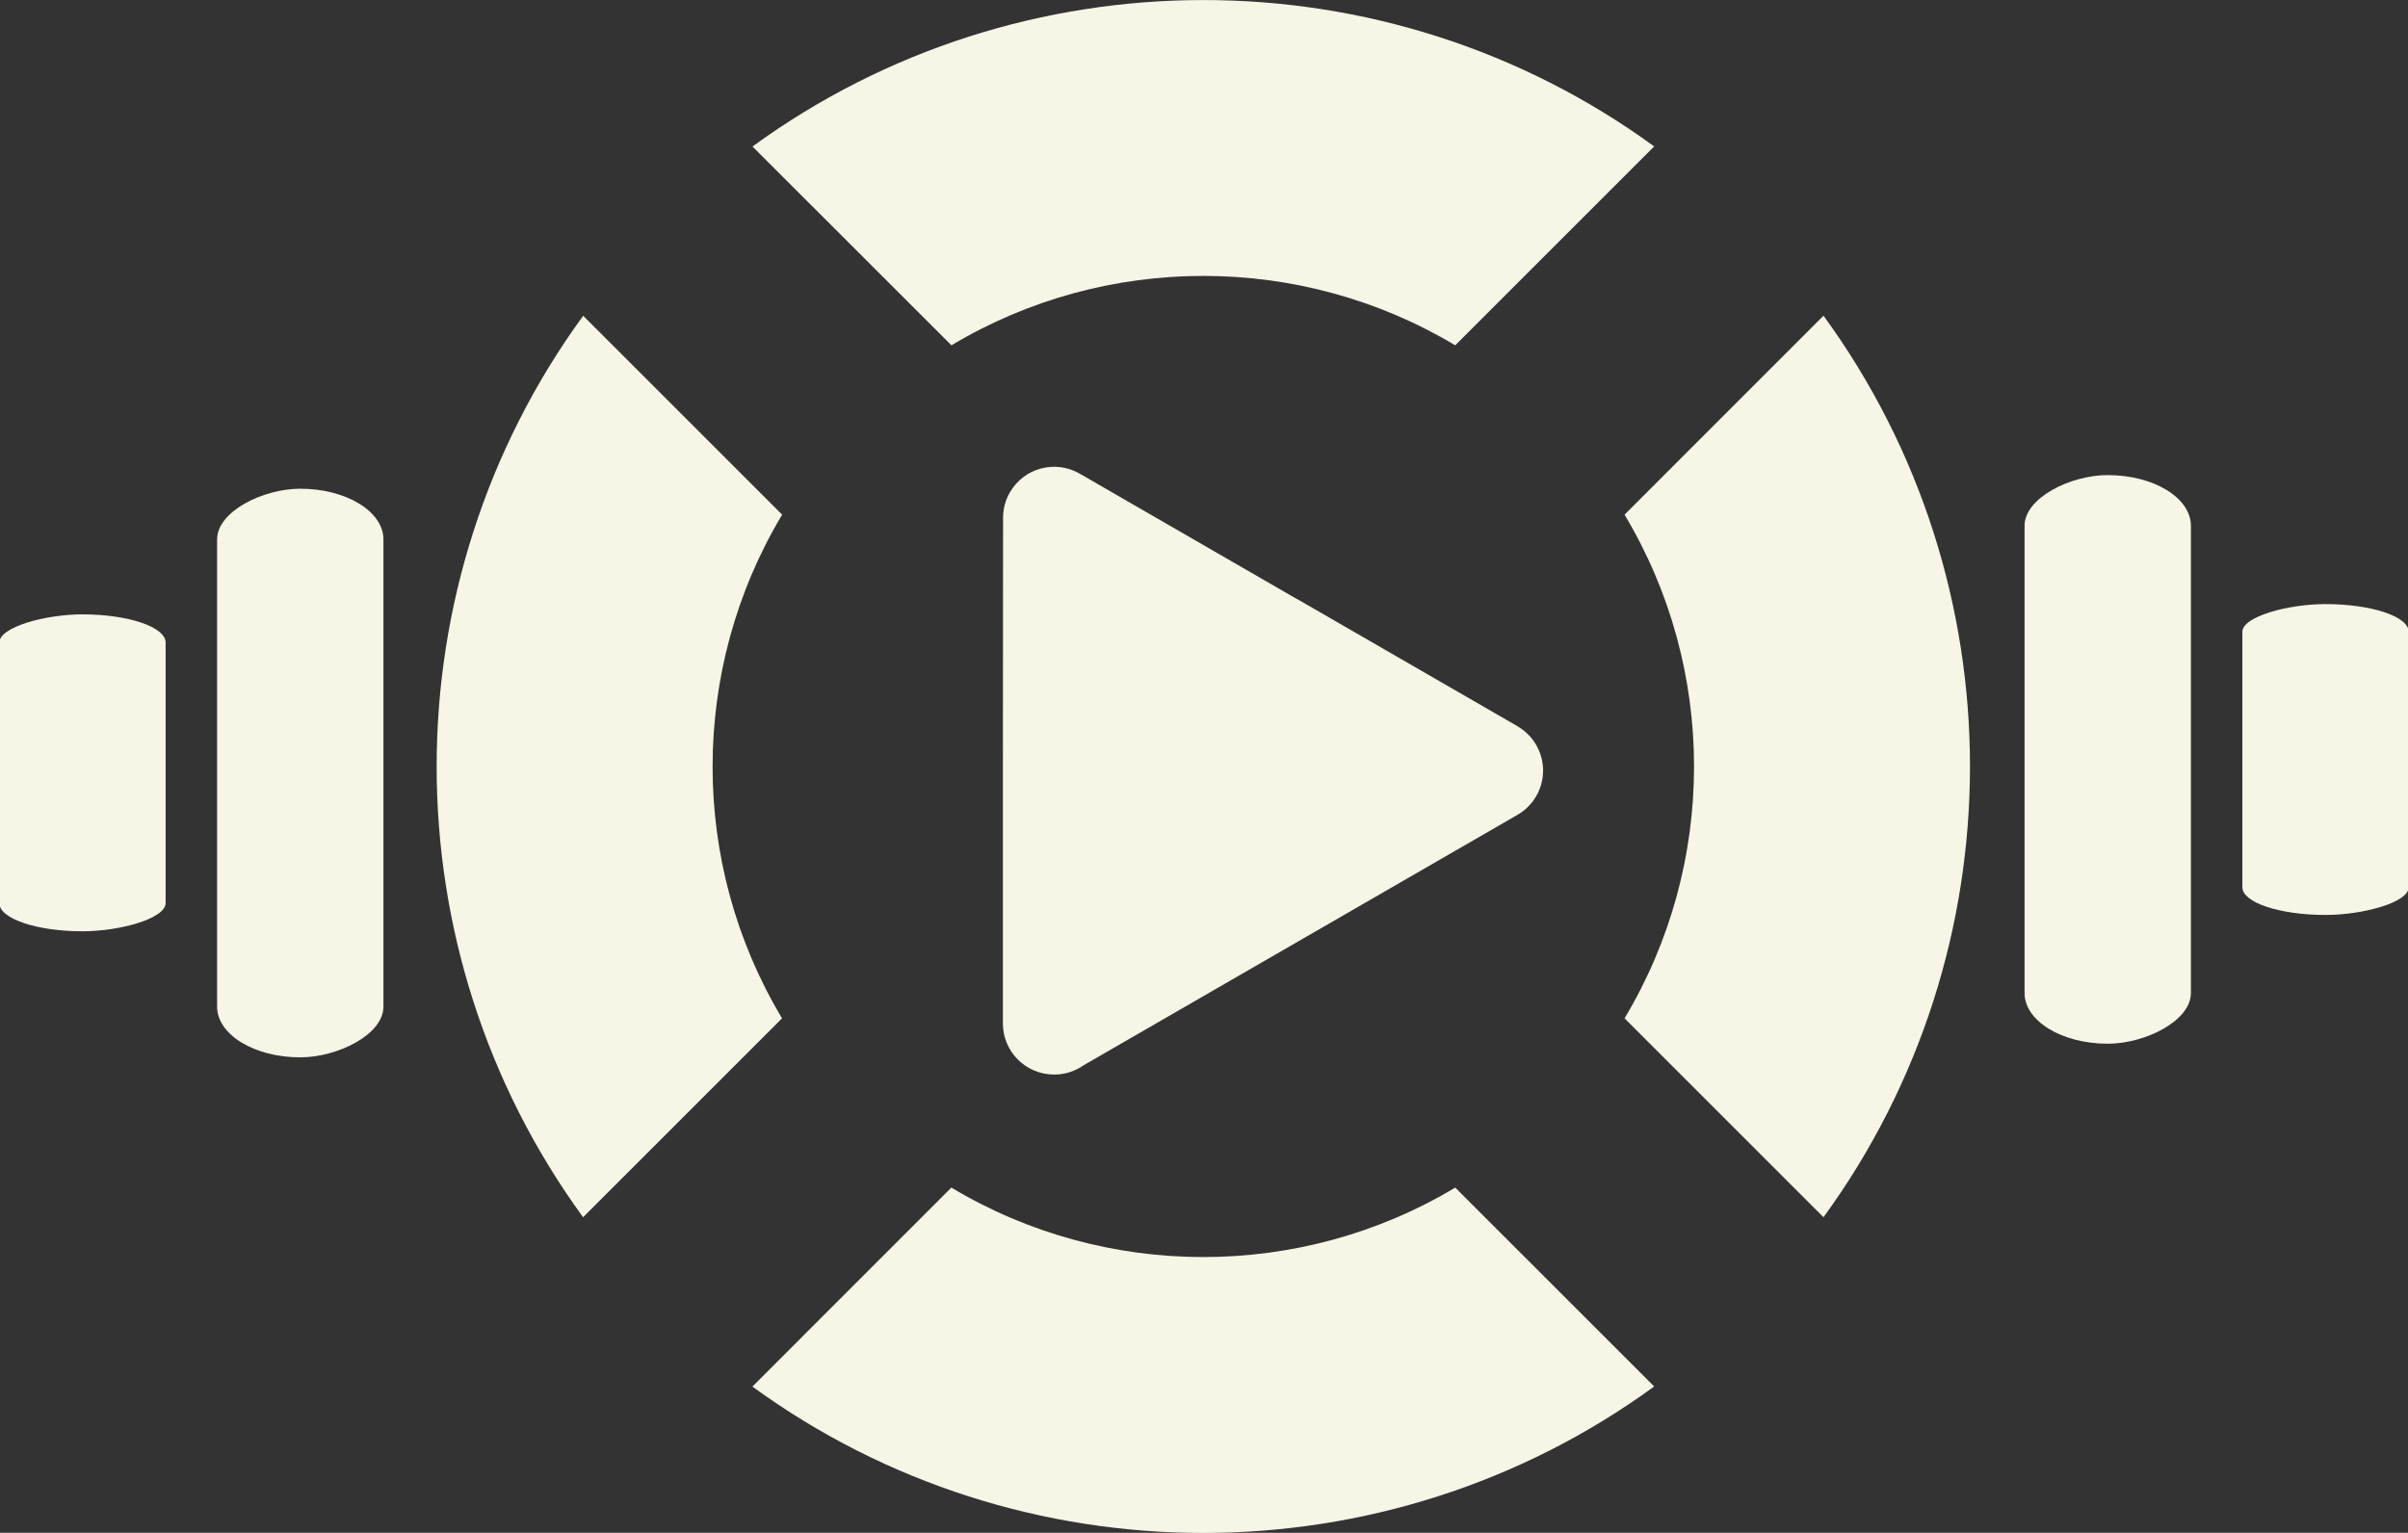 <?xml version="1.0" encoding="UTF-8"?>
<!DOCTYPE svg PUBLIC "-//W3C//DTD SVG 1.1//EN" "http://www.w3.org/Graphics/SVG/1.1/DTD/svg11.dtd">
<!-- Creator: CorelDRAW X7 -->
<svg xmlns="http://www.w3.org/2000/svg" xml:space="preserve" width="256px" height="163px" version="1.1" style="shape-rendering:geometricPrecision; text-rendering:geometricPrecision; image-rendering:optimizeQuality; fill-rule:evenodd; clip-rule:evenodd"
viewBox="0 0 25600 16300"
 xmlns:xlink="http://www.w3.org/1999/xlink">
 <rect x="0" y="0" width="25600" height="16300" fill="#333333" stroke="none"/>
 <defs>
  <style type="text/css">
   <![CDATA[
    .fil0 {fill:#F7F5E6}
   ]]>
  </style>
 </defs>
 <g id="Layer_x0020_1">
  <g id="_249430696">
   <rect class="fil0" transform="matrix(-6.19464E-015 0.375 -0.615 -2.61472E-014 23291.9 5052.16)" width="16125" height="2875" rx="1438" ry="1438"/>
   <rect class="fil0" transform="matrix(-4.30984E-015 0.205 -0.615 -2.0542E-014 25607.3 6424.02)" width="16125" height="2875" rx="1438" ry="1438"/>
   <rect class="fil0" transform="matrix(6.19464E-015 -0.375 0.615 2.61472E-014 2308.1 11243.9)" width="16125" height="2875" rx="1438" ry="1438"/>
   <rect class="fil0" transform="matrix(4.30984E-015 -0.209 0.615 2.0931E-014 -7.302 9903.36)" width="16125" height="2875" rx="1438" ry="1438"/>
   <path class="fil0" d="M8000 1558c2848,-2076 6738,-2077 9586,-1l-2115 2115c-1644,-984 -3713,-984 -5356,0l-2115 -2114zm11386 1799c2077,2849 2076,6739 0,9587l-2115 -2115c985,-1644 985,-3712 0,-5356l2115 -2116zm-1800 11387c-2848,2076 -6738,2077 -9587,1l2115 -2116c1644,985 3713,985 5357,0l2115 2115zm-11387 -1800c-2076,-2848 -2076,-6738 1,-9586l2115 2115c-985,1644 -986,3712 -1,5356l-2115 2115z"/>
   <path class="fil0" d="M13807 6380l2328 1344 0 1c80,46 149,114 198,199 149,260 60,591 -200,741l-2328 1344 -2283 1318c-89,63 -198,100 -315,100 -301,0 -545,-243 -545,-544l0 -2688 2 -2689c0,-92 23,-185 72,-270 150,-260 481,-349 741,-200l2300 1328c10,5 20,10 30,16z"/>
  </g>
 </g>
</svg>
